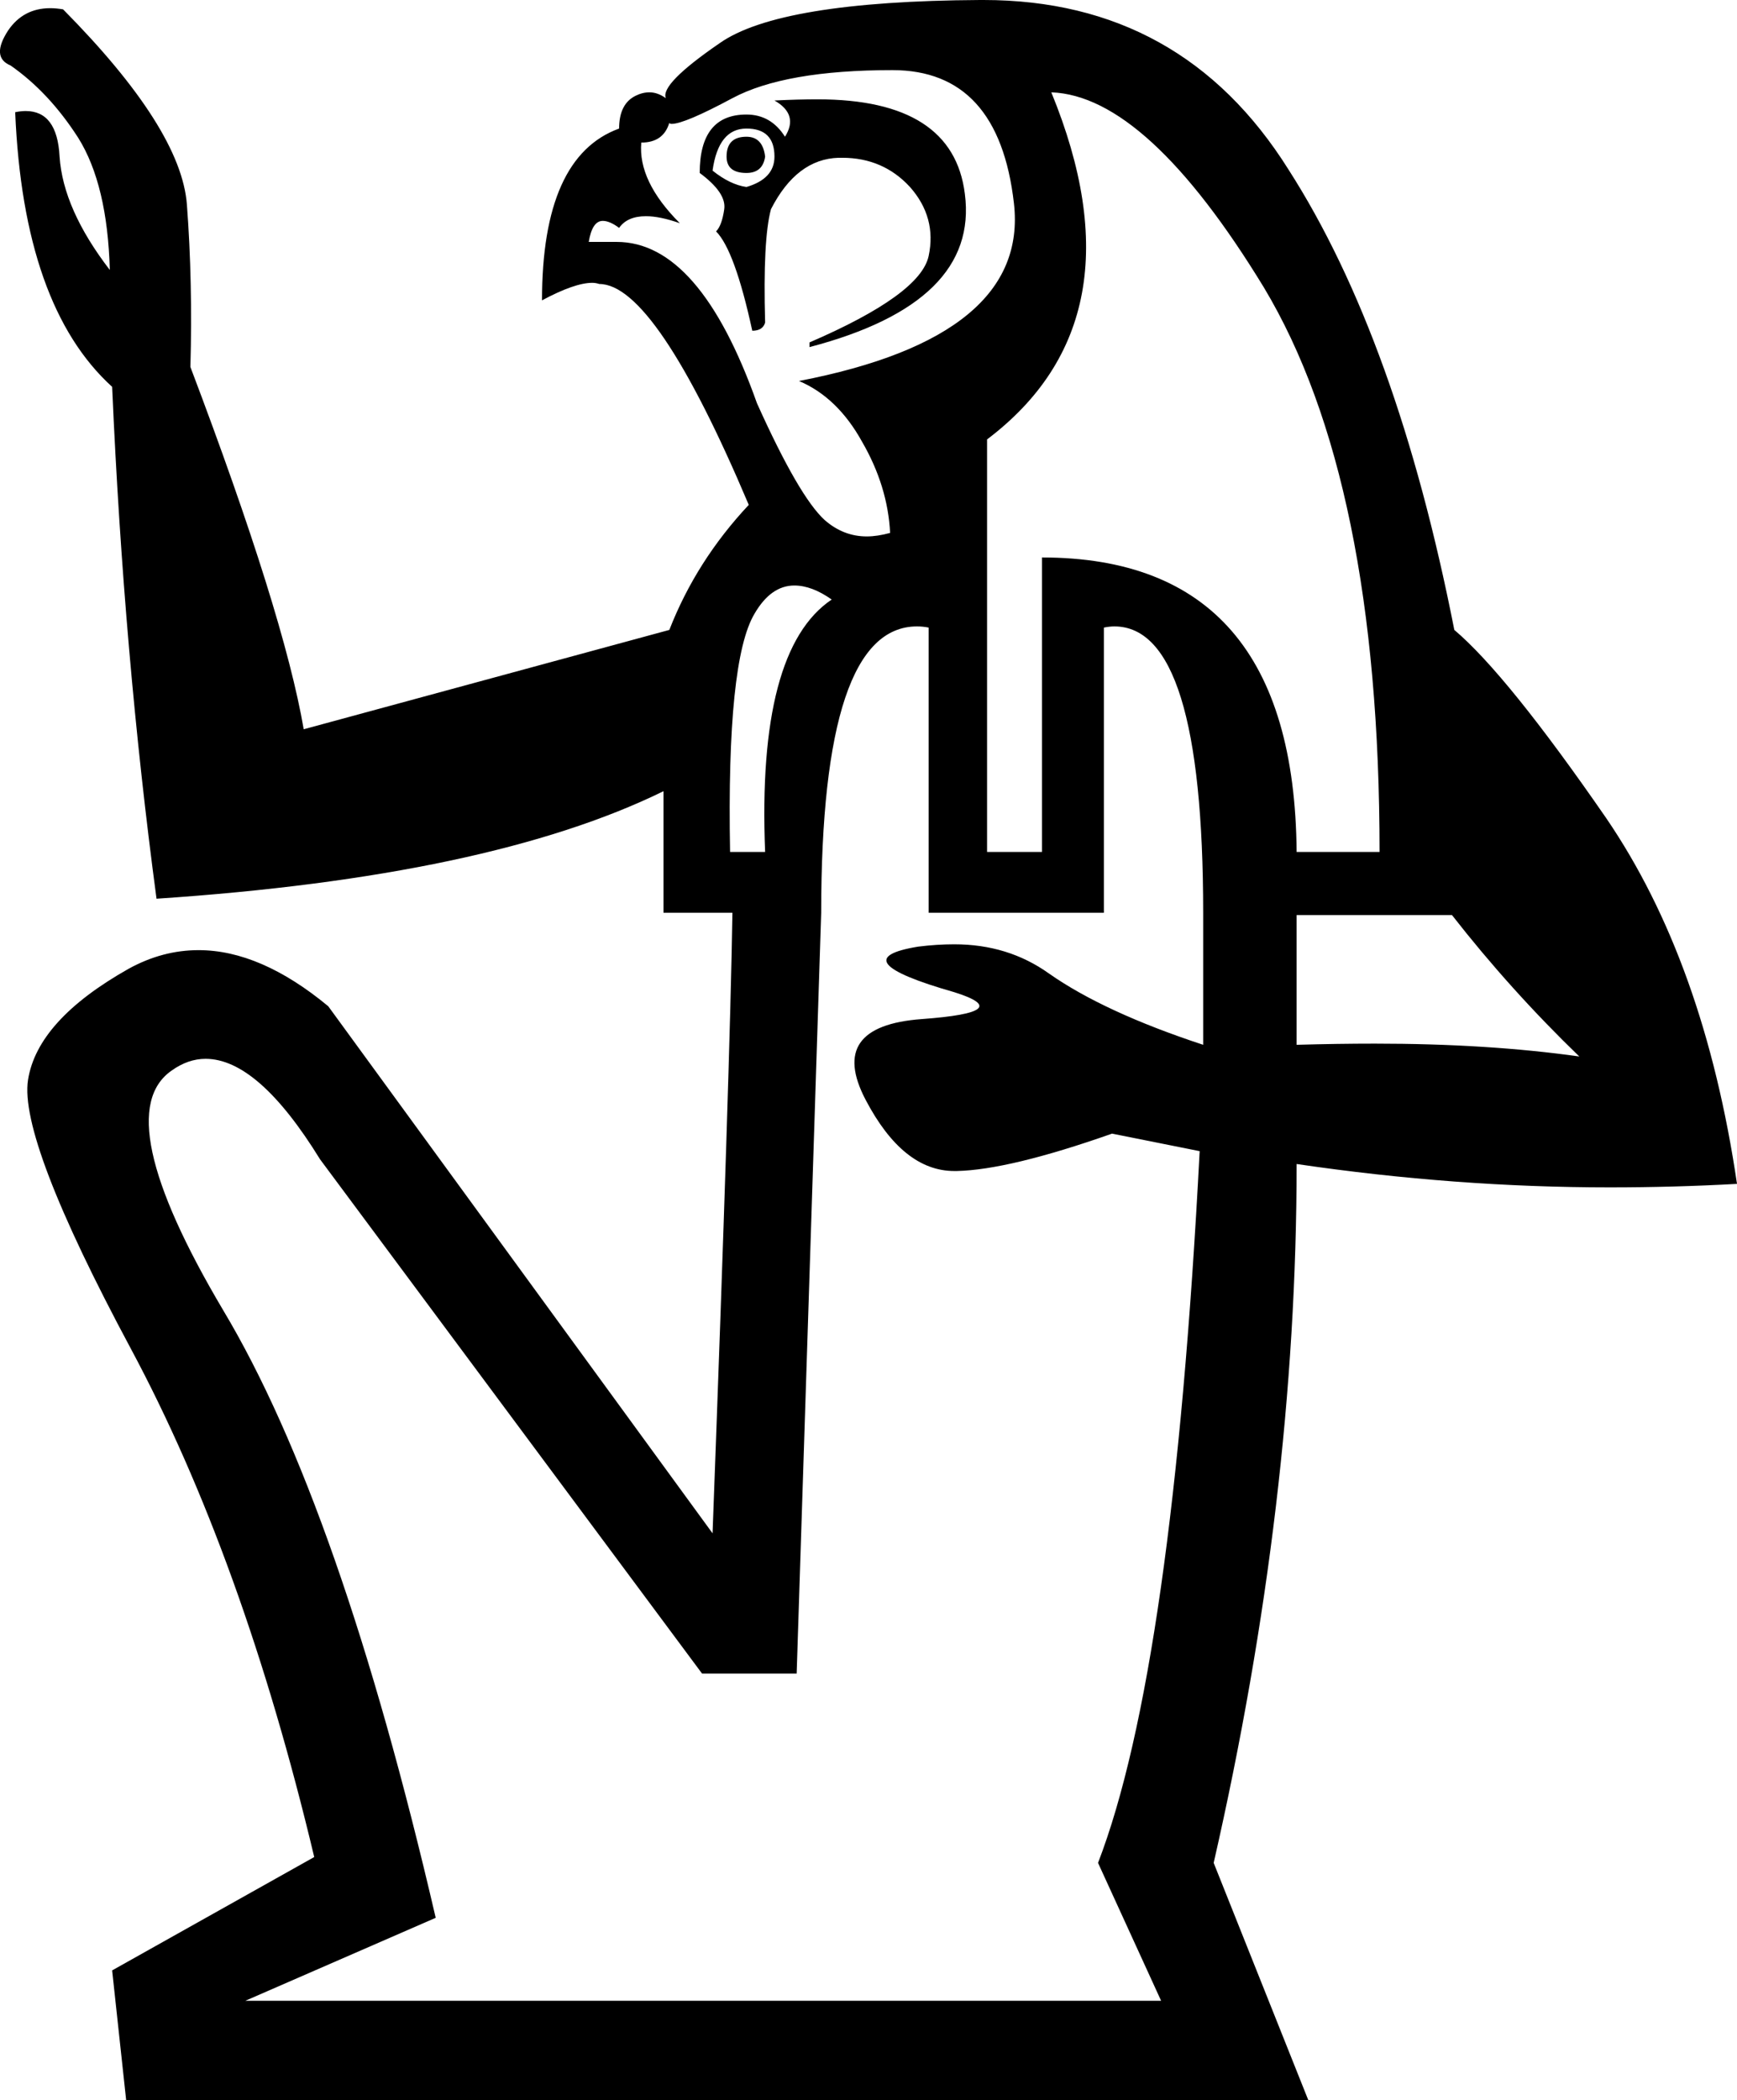 <?xml version='1.0' encoding ='UTF-8' standalone='yes'?>
<svg width='14.87' height='17.97' xmlns='http://www.w3.org/2000/svg' xmlns:xlink='http://www.w3.org/1999/xlink' >
<path style='fill:black; stroke:none' d=' M 6.39 1.17  Q 6.22 1.17 6.22 1.34  Q 6.22 1.48 6.39 1.48  Q 6.53 1.48 6.55 1.34  Q 6.53 1.17 6.39 1.17  Z  M 6.39 1.1  Q 6.63 1.1 6.63 1.34  Q 6.63 1.53 6.39 1.6  Q 6.25 1.58 6.1 1.46  Q 6.15 1.1 6.39 1.1  Z  M 5.3 1.95  Q 5.3 1.95 5.3 1.95  Q 5.3 1.95 5.3 1.95  Z  M 7 0.85  Q 6.83 0.85 6.63 0.86  Q 6.84 0.98 6.72 1.17  Q 6.6 0.98 6.39 0.98  Q 5.99 0.98 5.99 1.48  Q 6.22 1.65 6.2 1.79  Q 6.18 1.93 6.13 1.98  Q 6.29 2.14 6.44 2.83  Q 6.53 2.83 6.55 2.76  Q 6.53 2.05 6.6 1.79  Q 6.82 1.36 7.18 1.35  Q 7.2 1.35 7.21 1.35  Q 7.56 1.35 7.79 1.6  Q 8.02 1.86 7.95 2.19  Q 7.88 2.52 6.93 2.93  L 6.93 2.97  Q 8.38 2.59 8.26 1.66  Q 8.16 0.85 7 0.85  Z  M 7.64 0.6  Q 8.55 0.6 8.68 1.74  Q 8.81 2.88 6.84 3.26  Q 7.17 3.4 7.38 3.78  Q 7.6 4.16 7.62 4.56  Q 7.51 4.59 7.42 4.59  Q 7.22 4.59 7.06 4.45  Q 6.84 4.25 6.48 3.45  Q 5.99 2.07 5.28 2.07  Q 5.26 2.07 5.25 2.07  L 5.04 2.07  Q 5.07 1.89 5.16 1.89  Q 5.22 1.89 5.3 1.95  Q 5.37 1.85 5.53 1.85  Q 5.65 1.85 5.82 1.91  Q 5.46 1.55 5.49 1.22  Q 5.68 1.22 5.73 1.05  Q 5.73 1.06 5.75 1.06  Q 5.86 1.06 6.27 0.84  Q 6.72 0.6 7.64 0.6  Z  M 6.8 5.01  Q 6.95 5.01 7.12 5.13  Q 6.48 5.56 6.55 7.29  L 6.25 7.29  Q 6.22 5.65 6.46 5.25  Q 6.6 5.01 6.8 5.01  Z  M 9 0.79  Q 9.82 0.82 10.82 2.46  Q 11.81 4.11 11.81 7.29  L 11.1 7.29  Q 11.08 4.77 8.92 4.77  L 8.92 7.29  L 8.45 7.29  L 8.45 3.76  Q 9.8 2.74 9 0.79  Z  M 12.43 7.83  Q 12.93 8.47 13.52 9.04  Q 12.74 8.93 11.77 8.93  Q 11.45 8.93 11.1 8.94  L 11.1 7.83  Z  M 9.54 5.36  Q 10.3 5.36 10.3 7.81  L 10.3 8.94  Q 9.45 8.66 8.98 8.33  Q 8.63 8.08 8.17 8.08  Q 8.02 8.08 7.86 8.1  Q 7.19 8.21 8.17 8.49  Q 8.71 8.66 7.89 8.72  Q 7.08 8.78 7.41 9.41  Q 7.73 10.02 8.17 10.02  Q 8.18 10.02 8.19 10.02  Q 8.64 10.01 9.52 9.7  L 10.27 9.85  Q 10.04 14.28 9.4 15.94  L 9.94 17.12  L 2.1 17.12  L 3.73 16.41  Q 2.91 12.88 1.91 11.21  Q 0.92 9.54 1.47 9.16  Q 1.61 9.06 1.76 9.06  Q 2.21 9.06 2.74 9.92  L 6.01 14.32  L 6.82 14.32  L 7.03 7.81  Q 7.03 5.36 7.85 5.36  Q 7.9 5.36 7.95 5.37  L 7.95 7.81  L 9.45 7.81  L 9.45 5.37  Q 9.5 5.36 9.54 5.36  Z  M 8.42 0  Q 8.4 0 8.39 0  Q 6.67 0.01 6.16 0.37  Q 5.65 0.72 5.7 0.84  Q 5.63 0.79 5.56 0.79  Q 5.5 0.79 5.44 0.82  Q 5.3 0.89 5.3 1.1  Q 4.64 1.34 4.64 2.57  Q 4.92 2.42 5.07 2.42  Q 5.1 2.42 5.13 2.43  Q 5.61 2.43 6.41 4.32  Q 5.96 4.8 5.73 5.39  L 2.6 6.24  Q 2.43 5.25 1.63 3.14  Q 1.65 2.41 1.6 1.75  Q 1.55 1.1 0.54 0.08  Q 0.48 0.07 0.43 0.07  Q 0.2 0.07 0.07 0.26  Q -0.08 0.49 0.09 0.56  Q 0.42 0.79 0.67 1.18  Q 0.92 1.58 0.94 2.31  Q 0.54 1.79 0.51 1.34  Q 0.49 0.95 0.22 0.95  Q 0.18 0.95 0.13 0.96  Q 0.2 2.62 0.96 3.31  Q 1.06 5.6 1.34 7.69  Q 4.19 7.5 5.68 6.77  L 5.68 7.81  L 6.27 7.81  Q 6.25 9.11 6.1 13.12  L 2.81 8.61  Q 2.23 8.13 1.7 8.13  Q 1.39 8.13 1.1 8.29  Q 0.32 8.73 0.24 9.24  Q 0.16 9.75 1.12 11.54  Q 2.08 13.33 2.69 15.89  L 0.96 16.86  L 1.08 17.97  L 11.2 17.97  L 10.39 15.94  Q 11.1 12.83 11.1 9.96  Q 12.46 10.16 13.78 10.16  Q 14.33 10.16 14.87 10.13  Q 14.59 8.23 13.75 7  Q 12.9 5.77 12.45 5.39  Q 11.96 2.9 11.03 1.45  Q 10.12 0 8.42 0  Z '/></svg>
